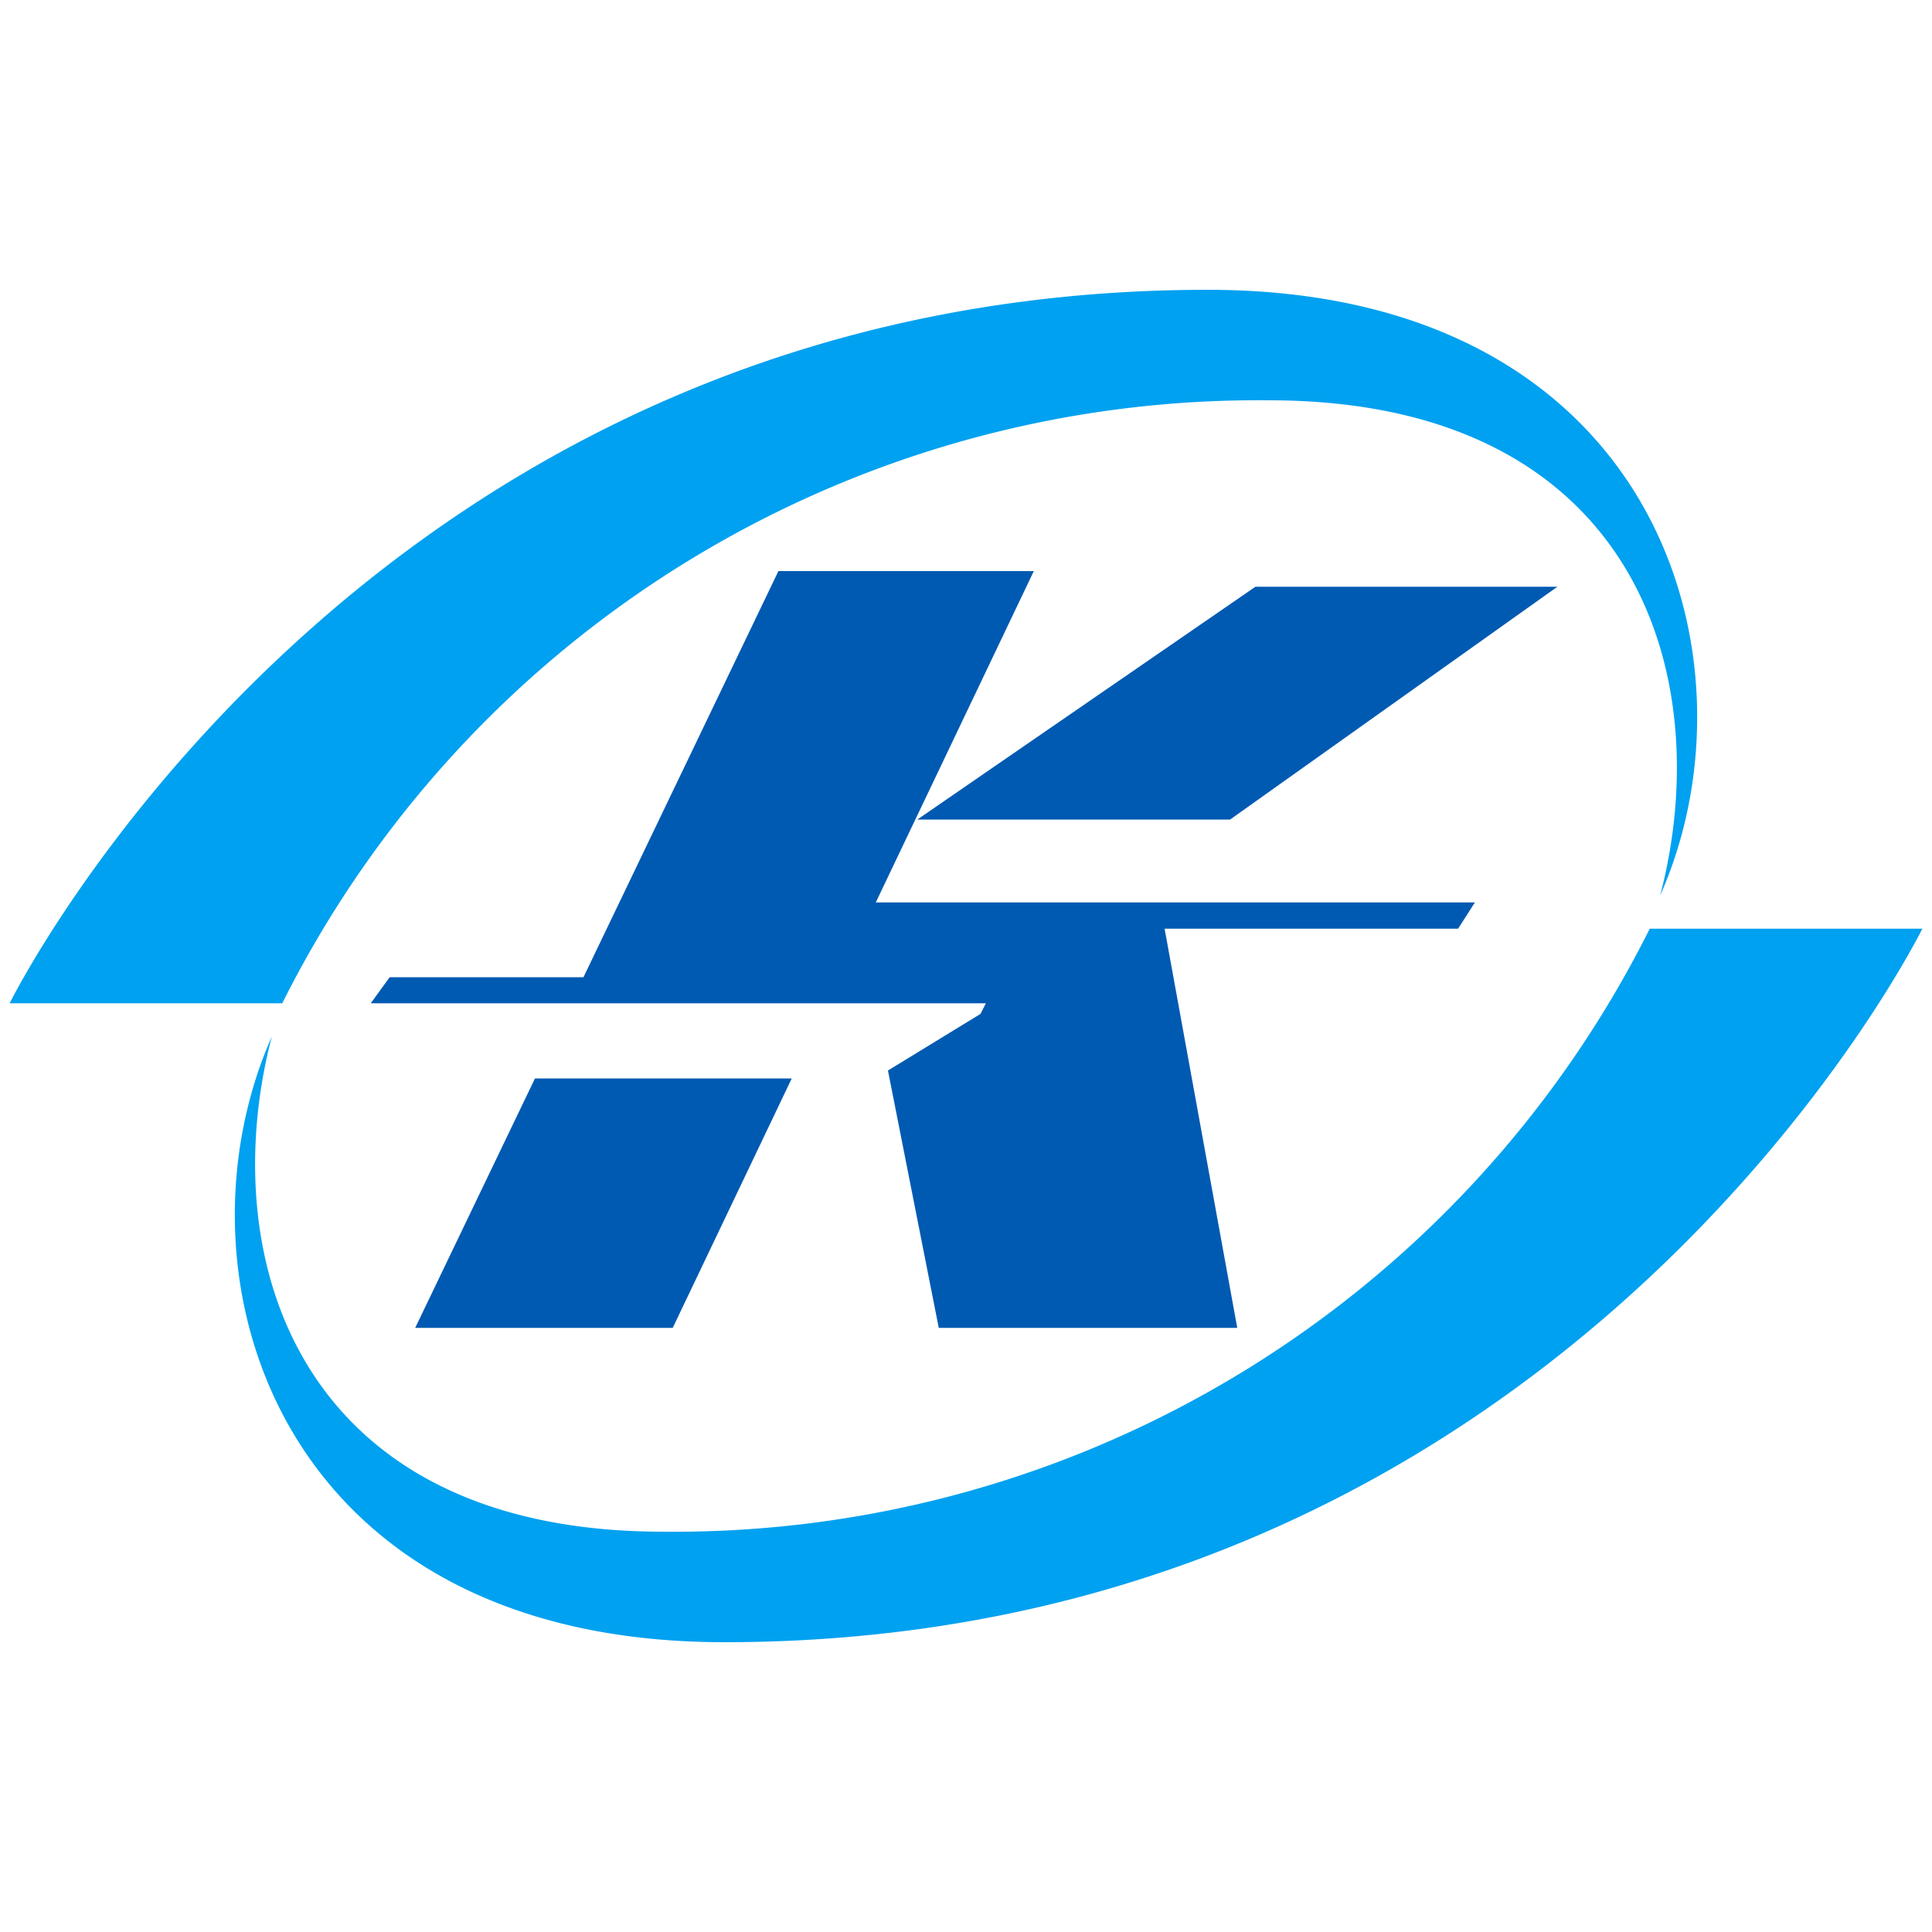 <svg id="图层_1" data-name="图层 1" xmlns="http://www.w3.org/2000/svg" viewBox="0 0 100 100"><defs><style>.cls-1{fill:#00a1f0;}.cls-2{fill:#005ab2;}</style></defs><path class="cls-1" d="M.5,51.93S18.69,15,62.51,15c23.31,0,28.83,19.16,23.42,31.35,3-11.47-1.34-25.63-20.25-25.63A56.46,56.46,0,0,0,14.61,51.93Z"/><path class="cls-1" d="M99.5,48.07S81.31,85,37.49,85C14.18,85,8.66,65.84,14.07,53.65c-3,11.47,1.34,25.63,20.25,25.63A56.46,56.46,0,0,0,85.39,48.07Z"/><polygon class="cls-2" points="63.67 42.42 80.61 30.37 64.98 30.37 47.48 42.42 63.67 42.42"/><polygon class="cls-2" points="45.43 46.71 45.33 46.71 53.51 29.56 40.29 29.56 30.2 50.58 20.17 50.58 19.19 51.93 29.55 51.93 31.21 51.93 42.17 51.93 42.84 51.93 51.03 51.93 50.75 52.48 45.96 55.41 48.59 68.73 64.04 68.73 60.28 48.07 75.47 48.07 76.34 46.71 60.03 46.71 45.43 46.71"/><polygon class="cls-2" points="21.49 68.73 34.82 68.73 40.98 55.82 27.69 55.82 21.49 68.73"/></svg>